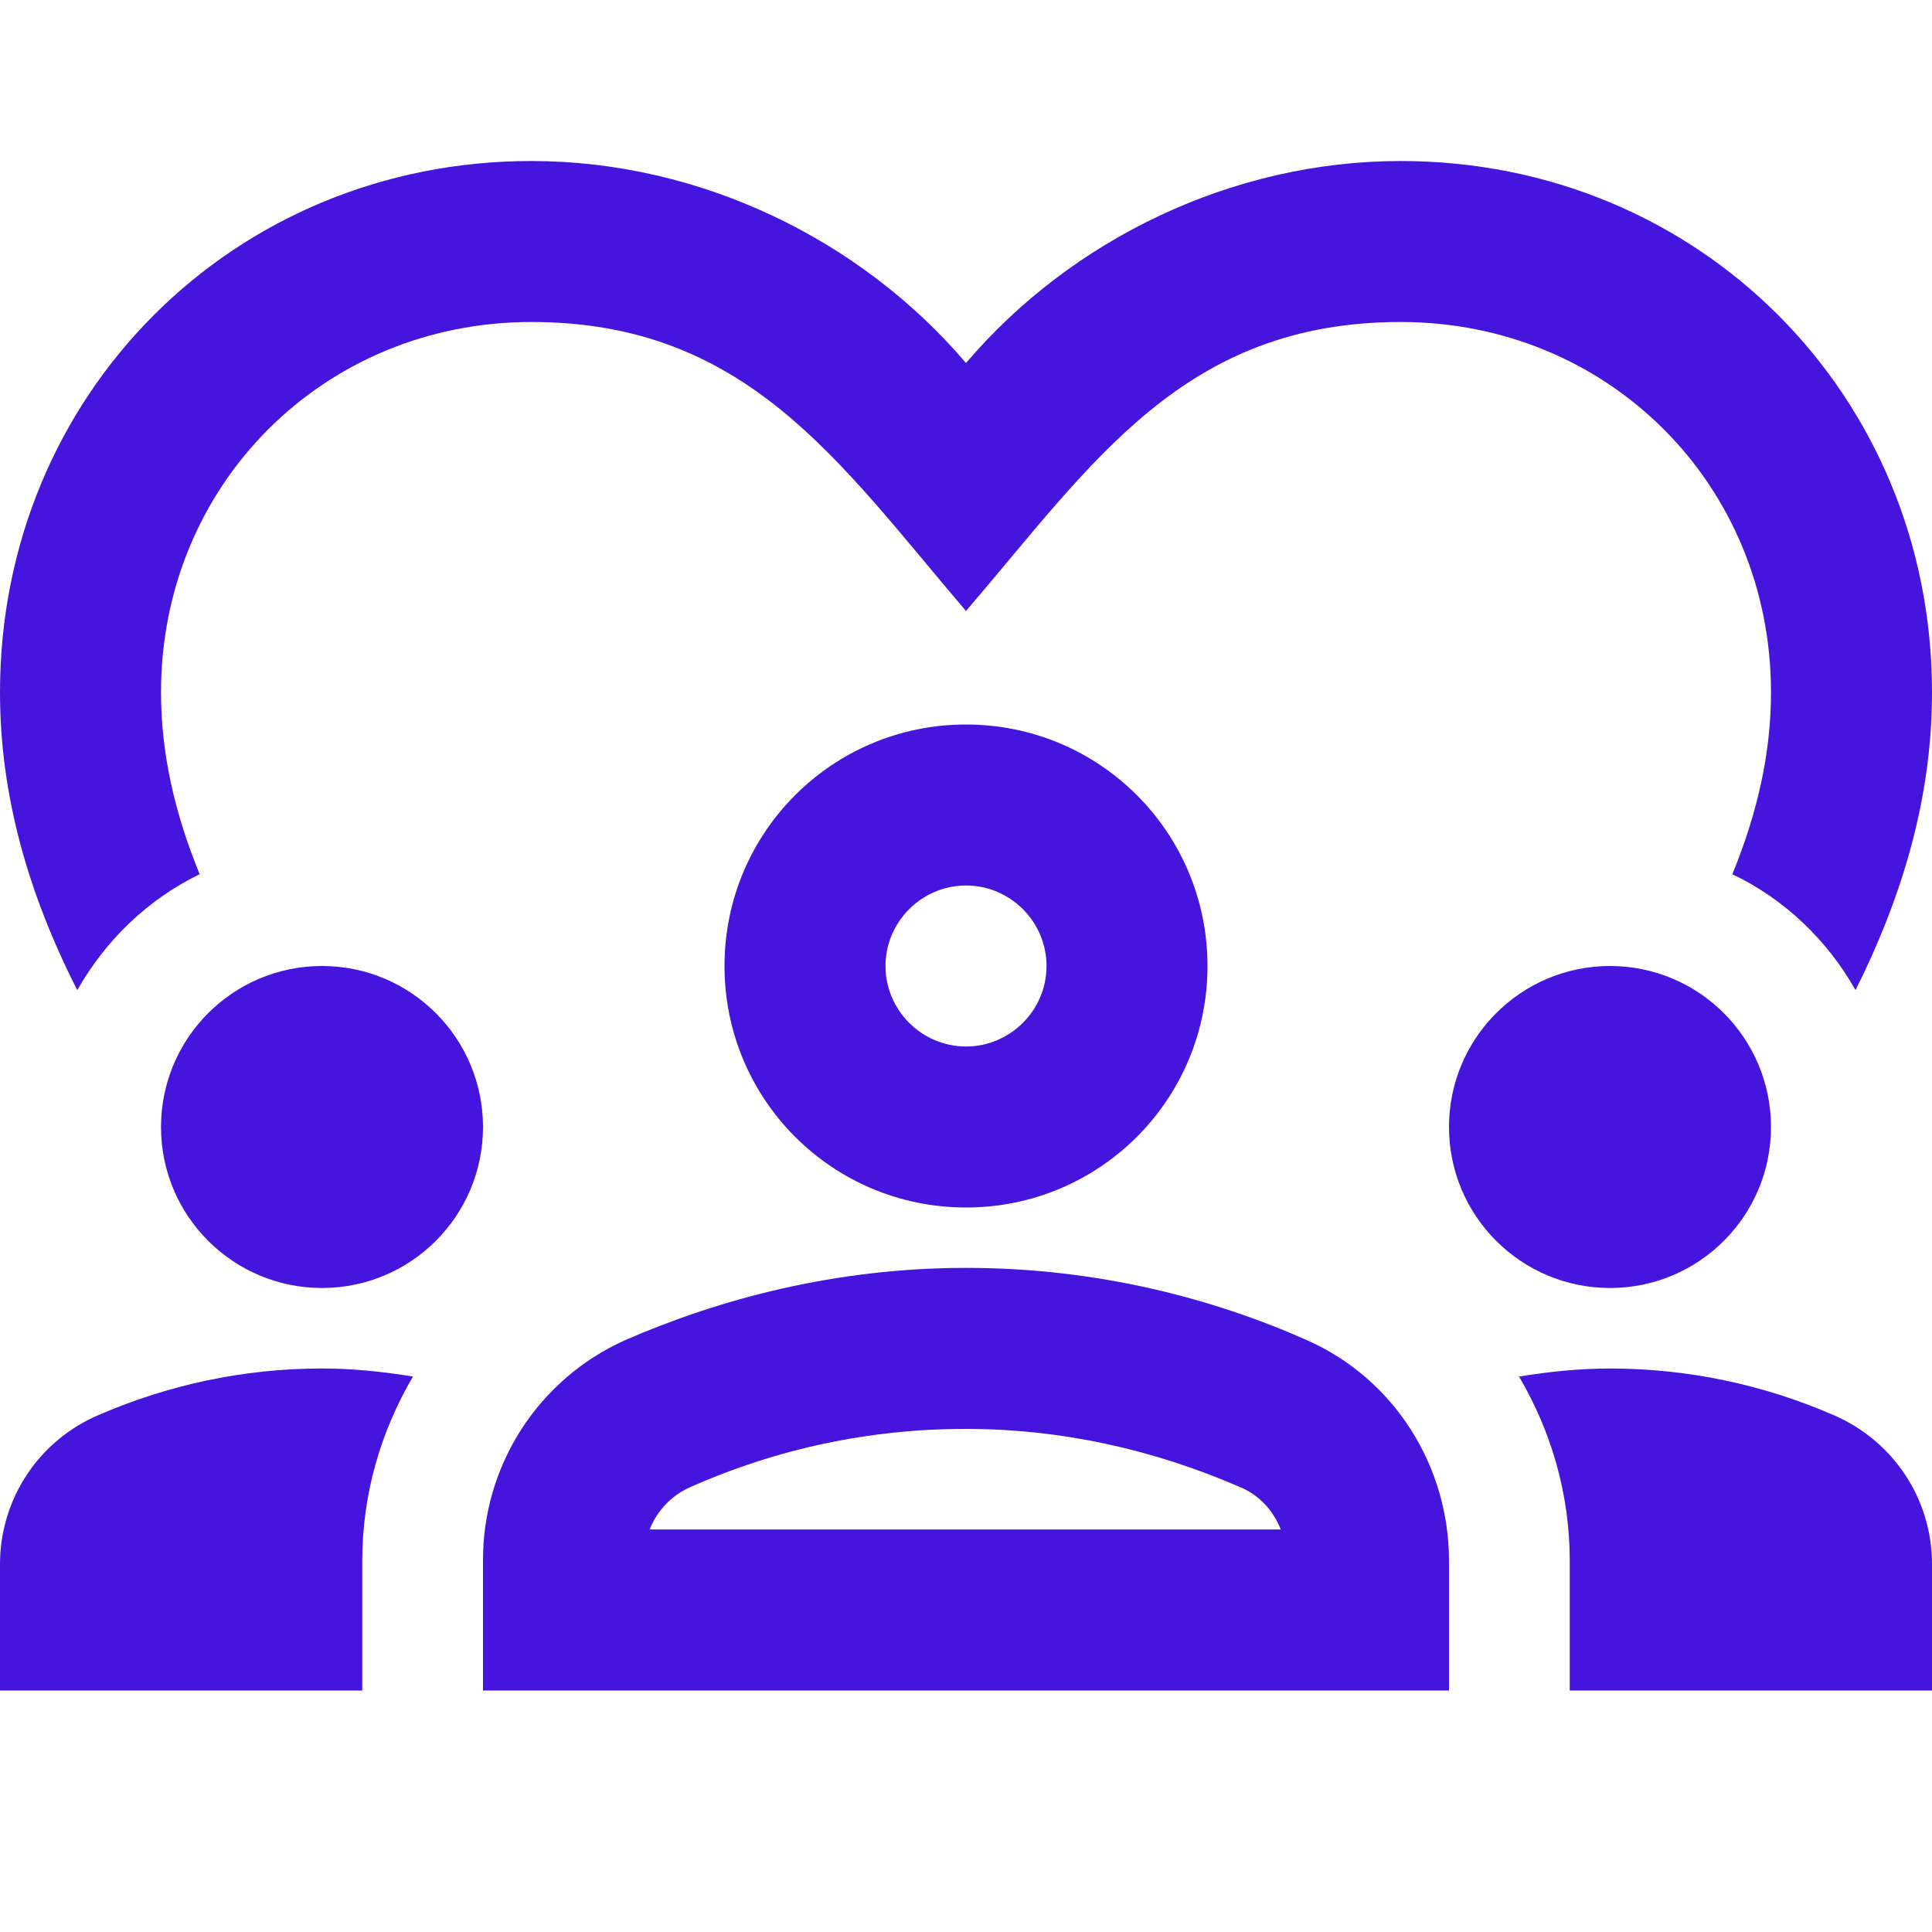 <svg width="80" height="80" viewBox="0 0 80 80" fill="none" xmlns="http://www.w3.org/2000/svg">
<g clip-path="url(#clip0_293_1849)">
<path d="M13.334 53.333C17.016 53.333 20 50.349 20 46.667C20 42.985 17.016 40 13.334 40C9.652 40 6.667 42.985 6.667 46.667C6.667 50.349 9.652 53.333 13.334 53.333Z" fill="#4515DD"/>
<path d="M4.067 58.6C2.859 59.116 1.83 59.976 1.107 61.072C0.384 62.169 -0.001 63.453 2.56165e-06 64.766V70H15V64.633C15 61.867 15.767 59.267 17.1 57C15.867 56.8 14.633 56.666 13.333 56.666C10.033 56.666 6.9 57.367 4.067 58.6Z" fill="#4515DD"/>
<path d="M66.667 53.333C70.349 53.333 73.333 50.349 73.333 46.667C73.333 42.985 70.349 40 66.667 40C62.985 40 60 42.985 60 46.667C60 50.349 62.985 53.333 66.667 53.333Z" fill="#4515DD"/>
<path d="M75.933 58.6C73.011 57.325 69.856 56.666 66.667 56.667C65.367 56.667 64.133 56.8 62.9 57C64.234 59.267 65 61.867 65 64.633V70H80V64.767C80 62.067 78.4 59.667 75.933 58.6ZM54.133 55.5C50.233 53.767 45.434 52.5 40 52.5C34.567 52.5 29.767 53.8 25.867 55.5C24.11 56.292 22.621 57.576 21.58 59.197C20.539 60.818 19.99 62.707 20 64.633V70H60V64.633C60 60.7 57.733 57.1 54.133 55.5ZM26.9 63.333C27.201 62.567 27.786 61.946 28.534 61.6C32.2 59.967 36.067 59.167 39.967 59.167C43.9 59.167 47.733 60 51.4 61.6C52.167 61.933 52.733 62.567 53.033 63.333H26.9ZM30 40C30 45.533 34.467 50 40 50C45.533 50 50 45.533 50 40C50 34.467 45.533 30 40 30C34.467 30 30 34.467 30 40ZM43.334 40C43.334 41.833 41.834 43.333 40 43.333C38.167 43.333 36.667 41.833 36.667 40C36.667 38.167 38.167 36.667 40 36.667C41.834 36.667 43.334 38.167 43.334 40Z" fill="#4515DD"/>
<path d="M8.267 36.2C7.233 33.666 6.667 31.2 6.667 28.666C6.667 20.067 13.4 13.333 22 13.333C30.933 13.333 34.733 19.133 40 25.3C45.233 19.2 49 13.333 58 13.333C66.6 13.333 73.333 20.067 73.333 28.666C73.333 31.2 72.767 33.666 71.733 36.2C73.9 37.233 75.667 38.933 76.833 41C78.833 37 80 32.933 80 28.666C80 16.333 70.333 6.667 58 6.667C51.033 6.667 44.367 9.9 40 15.033C35.633 9.9 28.967 6.667 22 6.667C9.667 6.667 0 16.333 0 28.666C0 32.933 1.167 37 3.2 41C4.367 38.933 6.133 37.233 8.267 36.2Z" fill="#4515DD"/>
</g>
<defs>
<clipPath id="clip0_293_1849">
<rect width="80" height="80" fill="white"/>
</clipPath>
</defs>
</svg>
